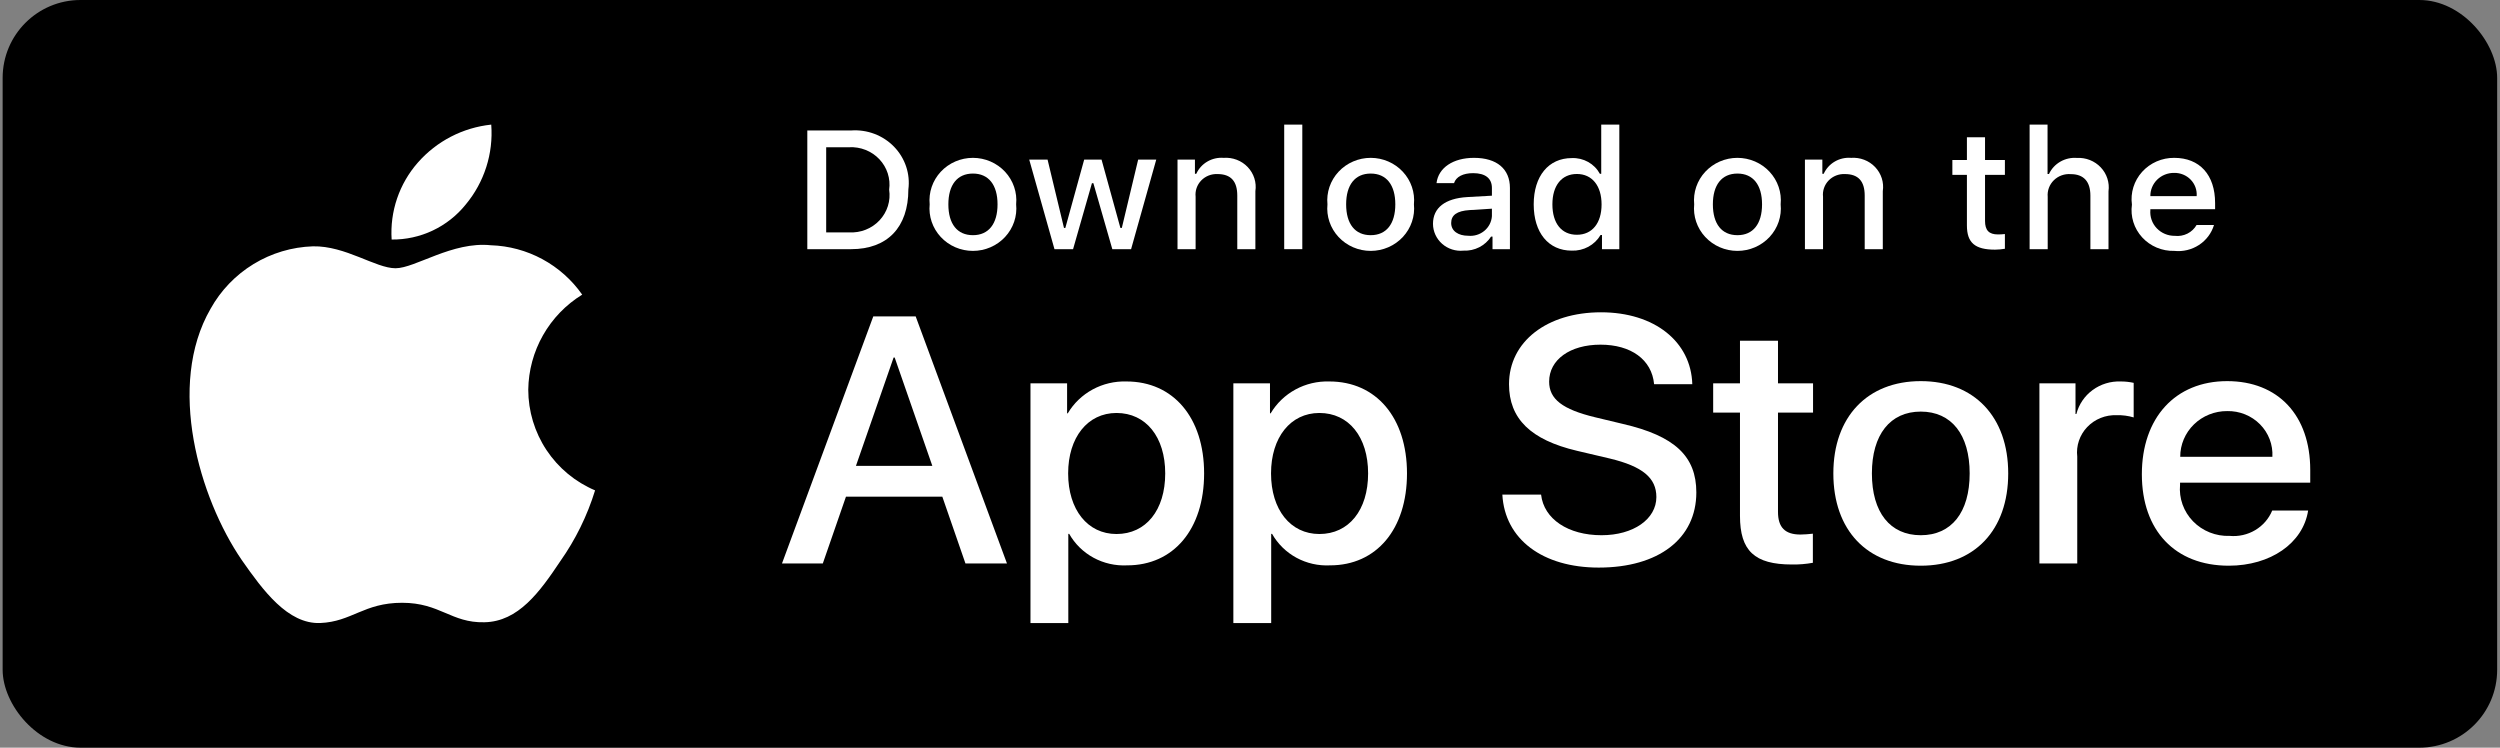 <svg width="321" height="96" viewBox="0 0 321 96" fill="none" xmlns="http://www.w3.org/2000/svg">
<rect x="0" y="0" width="321" height="96" fill="#808080" stroke="none"/>
<rect x="0.339" width="320.296" height="96" rx="10" fill="black"/>
<path d="M67.829 50.035C67.86 47.582 68.512 45.177 69.723 43.043C70.934 40.91 72.665 39.117 74.754 37.832C73.427 35.936 71.675 34.376 69.639 33.275C67.603 32.174 65.338 31.563 63.024 31.491C58.089 30.973 53.304 34.444 50.789 34.444C48.226 34.444 44.354 31.542 40.184 31.628C37.487 31.715 34.858 32.499 32.555 33.904C30.251 35.309 28.35 37.287 27.038 39.645C21.354 49.486 25.594 63.949 31.039 71.904C33.763 75.799 36.947 80.15 41.112 79.996C45.189 79.827 46.712 77.397 51.632 77.397C56.508 77.397 57.936 79.996 62.187 79.898C66.561 79.827 69.317 75.985 71.945 72.053C73.903 69.278 75.409 66.21 76.408 62.964C73.867 61.889 71.698 60.09 70.172 57.791C68.647 55.492 67.831 52.794 67.829 50.035Z" fill="white"/>
<path d="M59.8 26.259C62.185 23.396 63.36 19.716 63.076 16C59.432 16.383 56.066 18.124 53.649 20.878C52.467 22.223 51.562 23.788 50.985 25.483C50.408 27.178 50.171 28.97 50.287 30.757C52.11 30.776 53.913 30.381 55.561 29.601C57.209 28.822 58.658 27.68 59.8 26.259Z" fill="white"/>
<path d="M120.995 63.775H108.621L105.649 72.349H100.408L112.129 40.628H117.574L129.295 72.349H123.964L120.995 63.775ZM109.903 59.819H119.711L114.876 45.904H114.741L109.903 59.819Z" fill="white"/>
<path d="M154.608 60.786C154.608 67.974 150.671 72.591 144.73 72.591C143.225 72.668 141.729 72.329 140.412 71.614C139.095 70.898 138.01 69.834 137.283 68.545H137.171V80H132.313V49.222H137.015V53.068H137.105C137.865 51.785 138.968 50.727 140.295 50.007C141.622 49.287 143.124 48.932 144.641 48.98C150.648 48.98 154.608 53.62 154.608 60.786ZM149.614 60.786C149.614 56.104 147.138 53.026 143.359 53.026C139.647 53.026 137.15 56.169 137.15 60.786C137.15 65.446 139.647 68.567 143.359 68.567C147.138 68.567 149.614 65.511 149.614 60.786Z" fill="white"/>
<path d="M180.658 60.787C180.658 67.974 176.722 72.591 170.781 72.591C169.276 72.668 167.779 72.329 166.462 71.614C165.145 70.898 164.061 69.835 163.334 68.545H163.221V80H158.363V49.222H163.066V53.068H163.155C163.916 51.785 165.018 50.727 166.345 50.007C167.672 49.287 169.174 48.932 170.691 48.98C176.699 48.98 180.658 53.62 180.658 60.787ZM175.665 60.787C175.665 56.104 173.188 53.026 169.41 53.026C165.698 53.026 163.201 56.169 163.201 60.787C163.201 65.447 165.698 68.567 169.41 68.567C173.188 68.567 175.665 65.511 175.665 60.787H175.665Z" fill="white"/>
<path d="M197.875 63.511C198.235 66.656 201.363 68.722 205.637 68.722C209.731 68.722 212.678 66.656 212.678 63.82C212.678 61.358 210.901 59.883 206.693 58.873L202.486 57.883C196.525 56.476 193.758 53.752 193.758 49.331C193.758 43.858 198.639 40.099 205.57 40.099C212.43 40.099 217.133 43.858 217.291 49.331H212.387C212.093 46.166 209.415 44.255 205.501 44.255C201.587 44.255 198.909 46.188 198.909 49.002C198.909 51.245 200.62 52.564 204.804 53.575L208.381 54.433C215.042 55.972 217.809 58.586 217.809 63.226C217.809 69.161 212.971 72.878 205.276 72.878C198.077 72.878 193.216 69.248 192.902 63.511L197.875 63.511Z" fill="white"/>
<path d="M228.294 43.749V49.222H232.795V52.981H228.294V65.731C228.294 67.712 229.195 68.635 231.174 68.635C231.708 68.626 232.242 68.589 232.772 68.525V72.262C231.882 72.424 230.978 72.498 230.074 72.481C225.282 72.481 223.413 70.722 223.413 66.237V52.981H219.971V49.222H223.413V43.749H228.294Z" fill="white"/>
<path d="M235.402 60.787C235.402 53.51 239.788 48.937 246.627 48.937C253.49 48.937 257.855 53.51 257.855 60.787C257.855 68.083 253.512 72.636 246.627 72.636C239.744 72.636 235.402 68.083 235.402 60.787ZM252.905 60.787C252.905 55.795 250.564 52.849 246.627 52.849C242.69 52.849 240.352 55.817 240.352 60.787C240.352 65.798 242.69 68.722 246.627 68.722C250.564 68.722 252.905 65.798 252.905 60.787H252.905Z" fill="white"/>
<path d="M261.861 49.222H266.494V53.158H266.607C266.92 51.929 267.657 50.842 268.694 50.081C269.731 49.32 271.004 48.931 272.3 48.98C272.86 48.978 273.418 49.037 273.964 49.157V53.597C273.257 53.386 272.52 53.289 271.781 53.31C271.076 53.282 270.372 53.404 269.719 53.667C269.066 53.93 268.478 54.327 267.998 54.833C267.517 55.338 267.153 55.94 266.933 56.595C266.712 57.251 266.639 57.946 266.719 58.631V72.349H261.861L261.861 49.222Z" fill="white"/>
<path d="M296.364 65.556C295.71 69.755 291.526 72.636 286.173 72.636C279.287 72.636 275.014 68.128 275.014 60.896C275.014 53.642 279.31 48.937 285.968 48.937C292.517 48.937 296.635 53.333 296.635 60.345V61.972H279.918V62.258C279.841 63.11 279.95 63.967 280.238 64.774C280.526 65.581 280.986 66.318 281.588 66.938C282.191 67.558 282.921 68.045 283.731 68.367C284.54 68.69 285.411 68.841 286.285 68.809C287.433 68.914 288.585 68.654 289.57 68.068C290.555 67.482 291.32 66.601 291.751 65.556L296.364 65.556ZM279.941 58.654H291.774C291.817 57.888 291.699 57.123 291.425 56.404C291.151 55.686 290.729 55.031 290.184 54.479C289.638 53.928 288.983 53.493 288.257 53.201C287.532 52.91 286.753 52.767 285.968 52.784C285.177 52.779 284.393 52.928 283.661 53.221C282.929 53.514 282.263 53.946 281.703 54.492C281.142 55.037 280.698 55.686 280.396 56.401C280.093 57.115 279.939 57.881 279.941 58.654V58.654Z" fill="white"/>
<path d="M109.294 16.751C110.312 16.68 111.334 16.83 112.286 17.191C113.238 17.553 114.096 18.116 114.798 18.84C115.5 19.565 116.029 20.433 116.347 21.381C116.664 22.329 116.762 23.335 116.634 24.325C116.634 29.194 113.94 31.993 109.294 31.993H103.659V16.751H109.294ZM106.082 29.838H109.023C109.751 29.88 110.479 29.764 111.155 29.496C111.831 29.229 112.437 28.818 112.93 28.293C113.423 27.768 113.79 27.142 114.004 26.461C114.218 25.78 114.274 25.061 114.167 24.356C114.266 23.654 114.204 22.939 113.987 22.263C113.77 21.587 113.402 20.966 112.91 20.445C112.419 19.924 111.815 19.516 111.143 19.25C110.471 18.983 109.747 18.866 109.023 18.905H106.082V29.838Z" fill="white"/>
<path d="M119.37 26.237C119.296 25.481 119.385 24.718 119.63 23.997C119.875 23.277 120.272 22.614 120.795 22.052C121.318 21.491 121.955 21.042 122.665 20.734C123.376 20.427 124.145 20.268 124.922 20.268C125.699 20.268 126.467 20.427 127.178 20.734C127.889 21.042 128.526 21.491 129.049 22.052C129.571 22.614 129.968 23.277 130.213 23.997C130.459 24.718 130.547 25.481 130.473 26.237C130.549 26.993 130.461 27.757 130.216 28.479C129.972 29.2 129.575 29.864 129.052 30.427C128.53 30.99 127.892 31.44 127.181 31.748C126.469 32.056 125.7 32.215 124.922 32.215C124.144 32.215 123.374 32.056 122.663 31.748C121.951 31.44 121.314 30.99 120.791 30.427C120.268 29.864 119.872 29.2 119.627 28.479C119.382 27.757 119.295 26.993 119.37 26.237ZM128.084 26.237C128.084 23.743 126.937 22.285 124.926 22.285C122.906 22.285 121.77 23.743 121.77 26.237C121.77 28.75 122.906 30.197 124.926 30.197C126.937 30.197 128.084 28.74 128.084 26.237H128.084Z" fill="white"/>
<path d="M145.232 31.993H142.822L140.389 23.521H140.205L137.782 31.993H135.395L132.151 20.49H134.507L136.616 29.267H136.789L139.21 20.49H141.438L143.858 29.267H144.042L146.141 20.49H148.464L145.232 31.993Z" fill="white"/>
<path d="M151.193 20.49H153.43V22.317H153.603C153.898 21.661 154.394 21.111 155.024 20.744C155.654 20.376 156.385 20.21 157.116 20.268C157.689 20.226 158.264 20.311 158.799 20.515C159.334 20.72 159.815 21.039 160.206 21.45C160.597 21.861 160.889 22.353 161.059 22.889C161.23 23.425 161.275 23.991 161.191 24.546V31.993H158.867V25.116C158.867 23.268 158.045 22.349 156.327 22.349C155.938 22.331 155.55 22.396 155.189 22.538C154.828 22.681 154.503 22.898 154.236 23.175C153.969 23.452 153.767 23.782 153.642 24.142C153.518 24.503 153.475 24.885 153.516 25.264V31.993H151.193L151.193 20.49Z" fill="white"/>
<path d="M164.892 16H167.216V31.993H164.892V16Z" fill="white"/>
<path d="M170.445 26.237C170.371 25.481 170.46 24.718 170.705 23.997C170.95 23.277 171.347 22.614 171.87 22.052C172.393 21.49 173.03 21.041 173.741 20.734C174.451 20.427 175.22 20.268 175.997 20.268C176.774 20.268 177.543 20.427 178.254 20.734C178.964 21.041 179.602 21.49 180.124 22.052C180.647 22.614 181.044 23.277 181.289 23.997C181.535 24.718 181.623 25.481 181.549 26.237C181.625 26.993 181.537 27.757 181.292 28.479C181.047 29.201 180.651 29.864 180.128 30.427C179.605 30.99 178.968 31.44 178.256 31.748C177.545 32.056 176.775 32.215 175.997 32.215C175.219 32.215 174.45 32.056 173.738 31.748C173.027 31.44 172.389 30.99 171.866 30.427C171.343 29.864 170.947 29.201 170.702 28.479C170.457 27.757 170.37 26.993 170.445 26.237ZM179.158 26.237C179.158 23.743 178.012 22.285 176 22.285C173.981 22.285 172.845 23.743 172.845 26.237C172.845 28.75 173.981 30.197 176 30.197C178.012 30.197 179.158 28.74 179.158 26.237H179.158Z" fill="white"/>
<path d="M183.995 28.74C183.995 26.669 185.573 25.476 188.373 25.306L191.562 25.127V24.134C191.562 22.919 190.74 22.233 189.152 22.233C187.855 22.233 186.956 22.698 186.699 23.511H184.449C184.687 21.535 186.589 20.268 189.259 20.268C192.21 20.268 193.875 21.704 193.875 24.134V31.993H191.639V30.376H191.455C191.082 30.956 190.558 31.429 189.937 31.746C189.315 32.063 188.619 32.214 187.919 32.182C187.425 32.233 186.925 32.181 186.453 32.031C185.98 31.881 185.545 31.636 185.175 31.312C184.806 30.987 184.51 30.591 184.306 30.148C184.103 29.705 183.997 29.225 183.995 28.74ZM191.562 27.757V26.795L188.687 26.975C187.066 27.081 186.331 27.62 186.331 28.634C186.331 29.669 187.25 30.271 188.514 30.271C188.884 30.308 189.258 30.272 189.614 30.164C189.969 30.057 190.299 29.88 190.583 29.646C190.868 29.411 191.101 29.123 191.269 28.799C191.437 28.474 191.537 28.12 191.562 27.757Z" fill="white"/>
<path d="M196.928 26.237C196.928 22.602 198.841 20.299 201.815 20.299C202.55 20.266 203.281 20.439 203.92 20.796C204.559 21.153 205.081 21.681 205.425 22.317H205.598V16H207.921V31.993H205.695V30.175H205.511C205.141 30.808 204.601 31.329 203.949 31.683C203.298 32.036 202.56 32.209 201.815 32.182C198.82 32.182 196.928 29.88 196.928 26.237ZM199.328 26.237C199.328 28.676 200.505 30.144 202.473 30.144C204.432 30.144 205.642 28.655 205.642 26.247C205.642 23.849 204.419 22.339 202.473 22.339C200.518 22.339 199.328 23.817 199.328 26.237H199.328Z" fill="white"/>
<path d="M217.533 26.237C217.459 25.481 217.548 24.718 217.793 23.997C218.038 23.277 218.435 22.614 218.958 22.052C219.481 21.491 220.118 21.042 220.828 20.734C221.539 20.427 222.308 20.268 223.085 20.268C223.862 20.268 224.63 20.427 225.341 20.734C226.052 21.042 226.689 21.491 227.212 22.052C227.734 22.614 228.131 23.277 228.376 23.997C228.622 24.718 228.71 25.481 228.636 26.237C228.712 26.993 228.624 27.757 228.38 28.479C228.135 29.2 227.738 29.864 227.216 30.427C226.693 30.99 226.055 31.44 225.344 31.748C224.632 32.056 223.863 32.215 223.085 32.215C222.307 32.215 221.537 32.056 220.826 31.748C220.114 31.44 219.477 30.99 218.954 30.427C218.431 29.864 218.035 29.2 217.79 28.479C217.545 27.757 217.458 26.993 217.533 26.237ZM226.247 26.237C226.247 23.743 225.1 22.285 223.089 22.285C221.069 22.285 219.933 23.743 219.933 26.237C219.933 28.75 221.069 30.197 223.089 30.197C225.1 30.197 226.247 28.74 226.247 26.237Z" fill="white"/>
<path d="M231.753 20.49H233.99V22.317H234.163C234.458 21.661 234.955 21.111 235.584 20.744C236.214 20.376 236.945 20.21 237.676 20.268C238.249 20.226 238.824 20.311 239.359 20.515C239.894 20.72 240.375 21.039 240.766 21.45C241.157 21.861 241.449 22.353 241.62 22.889C241.79 23.425 241.835 23.991 241.751 24.546V31.993H239.428V25.116C239.428 23.268 238.606 22.349 236.887 22.349C236.499 22.331 236.11 22.396 235.749 22.538C235.388 22.681 235.063 22.898 234.796 23.175C234.529 23.452 234.327 23.782 234.203 24.142C234.078 24.503 234.035 24.885 234.077 25.264V31.993H231.753V20.49Z" fill="white"/>
<path d="M254.878 17.627V20.543H257.429V22.455H254.878V28.369C254.878 29.574 255.386 30.102 256.543 30.102C256.839 30.101 257.135 30.084 257.429 30.05V31.941C257.011 32.013 256.589 32.052 256.165 32.056C253.581 32.056 252.552 31.168 252.552 28.951V22.455H250.684V20.543H252.552V17.627H254.878Z" fill="white"/>
<path d="M260.602 16H262.905V22.339H263.089C263.397 21.676 263.908 21.123 264.55 20.754C265.192 20.386 265.935 20.219 266.678 20.278C267.248 20.248 267.817 20.341 268.346 20.55C268.875 20.76 269.35 21.081 269.737 21.491C270.124 21.9 270.414 22.388 270.586 22.92C270.758 23.452 270.808 24.014 270.732 24.566V31.993H268.407V25.127C268.407 23.289 267.531 22.359 265.889 22.359C265.49 22.327 265.088 22.38 264.712 22.516C264.337 22.651 263.996 22.866 263.713 23.143C263.431 23.421 263.214 23.756 263.078 24.124C262.942 24.492 262.89 24.885 262.925 25.275V31.993H260.602L260.602 16Z" fill="white"/>
<path d="M284.278 28.887C283.963 29.938 283.279 30.848 282.346 31.456C281.414 32.064 280.292 32.333 279.177 32.215C278.402 32.235 277.631 32.09 276.919 31.79C276.206 31.489 275.569 31.041 275.052 30.476C274.535 29.911 274.149 29.243 273.923 28.518C273.696 27.793 273.634 27.029 273.74 26.278C273.636 25.524 273.7 24.758 273.926 24.031C274.152 23.304 274.535 22.633 275.05 22.063C275.565 21.493 276.199 21.038 276.909 20.728C277.619 20.419 278.389 20.262 279.167 20.268C282.443 20.268 284.419 22.455 284.419 26.067V26.859H276.106V26.986C276.07 27.408 276.124 27.833 276.266 28.234C276.407 28.634 276.633 29.001 276.928 29.311C277.223 29.622 277.581 29.868 277.98 30.035C278.378 30.202 278.808 30.286 279.241 30.282C279.797 30.347 280.36 30.249 280.859 30.001C281.357 29.752 281.769 29.365 282.042 28.887L284.278 28.887ZM276.106 25.18H282.052C282.081 24.794 282.028 24.406 281.894 24.042C281.761 23.677 281.551 23.344 281.278 23.063C281.006 22.783 280.676 22.561 280.31 22.412C279.944 22.264 279.55 22.192 279.154 22.2C278.753 22.195 278.354 22.269 277.982 22.417C277.609 22.565 277.271 22.785 276.987 23.062C276.703 23.34 276.479 23.67 276.328 24.034C276.176 24.398 276.101 24.788 276.106 25.18H276.106Z" fill="white"/>
</svg>
